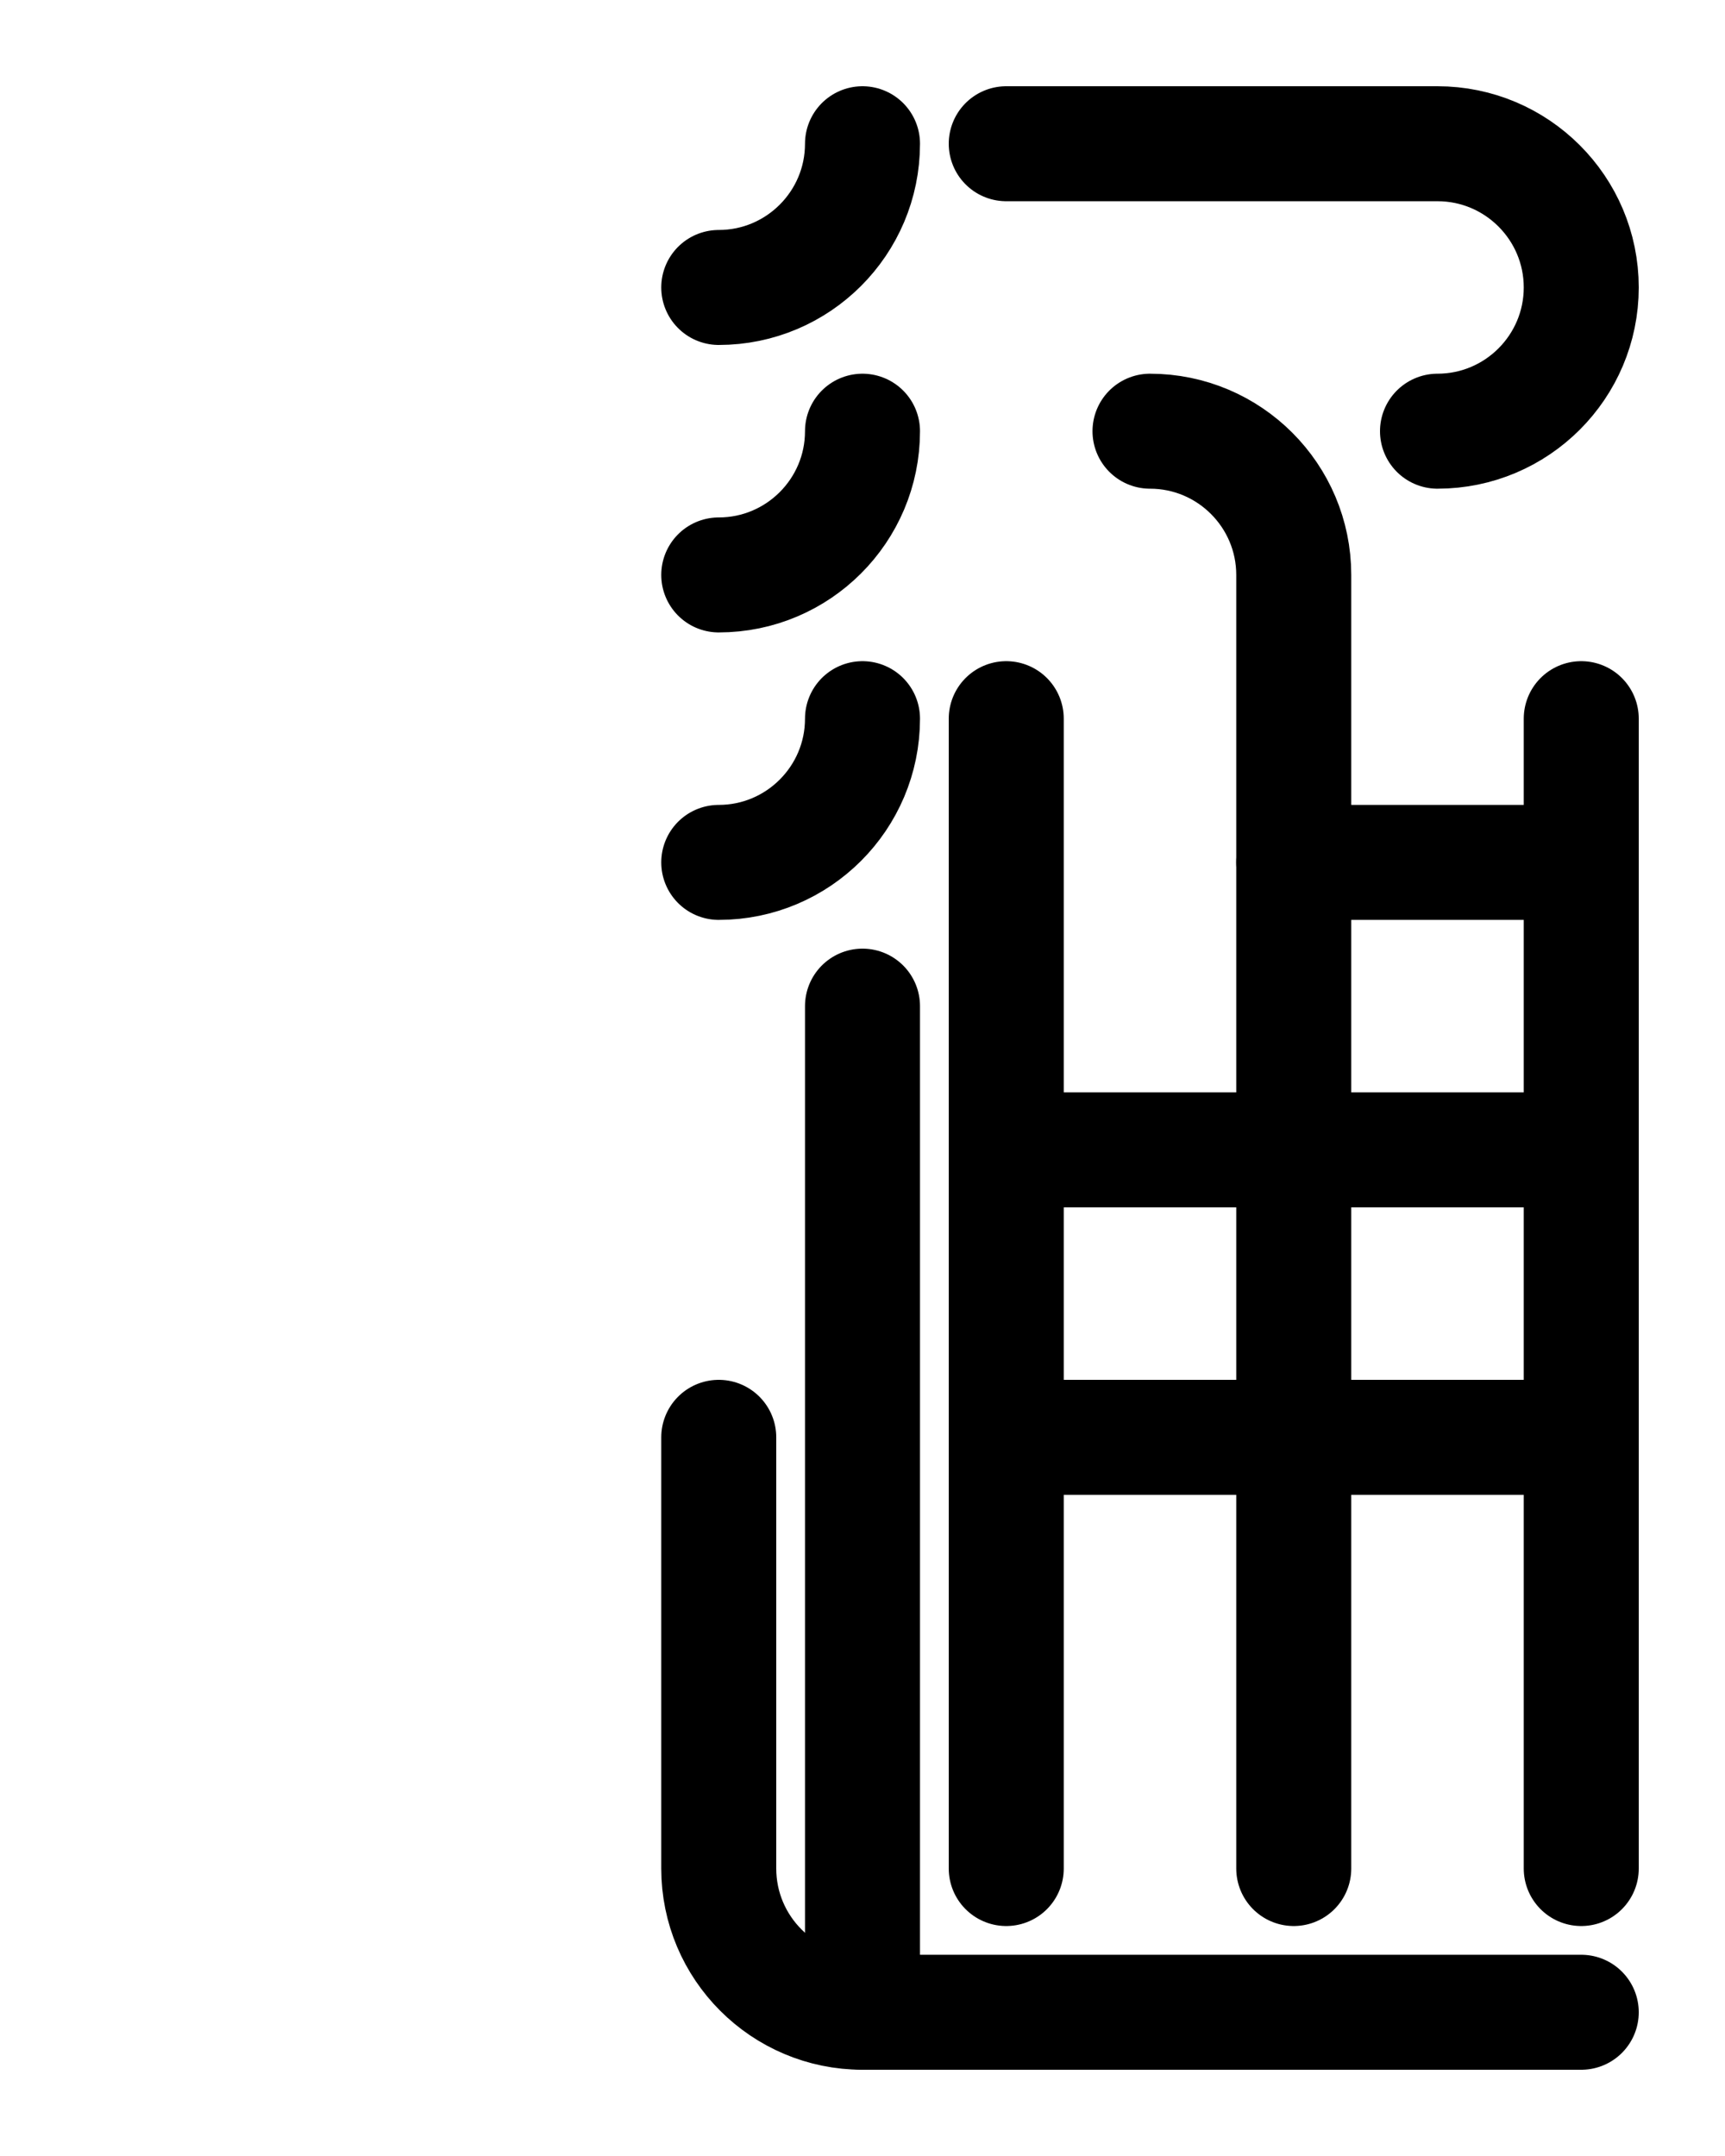 <?xml version="1.0" encoding="utf-8"?>
<!-- Generator: Adobe Illustrator 26.0.0, SVG Export Plug-In . SVG Version: 6.00 Build 0)  -->
<svg version="1.1" id="图层_1" xmlns="http://www.w3.org/2000/svg" xmlns:xlink="http://www.w3.org/1999/xlink" x="0px" y="0px"
	 viewBox="0 0 720 900" style="enable-background:new 0 0 720 900;" xml:space="preserve">
<style type="text/css">
	.st0{fill:none;stroke:#000000;stroke-width:48;stroke-linecap:round;stroke-linejoin:round;stroke-miterlimit:10;}
</style>
<path class="st0" d="M540,780V240c0-33.1-26.9-60-60-60"/>
<line class="st0" x1="420" y1="780" x2="420" y2="300"/>
<line class="st0" x1="660" y1="780" x2="660" y2="300"/>
<line class="st0" x1="540" y1="360" x2="660" y2="360"/>
<line class="st0" x1="420" y1="480" x2="660" y2="480"/>
<line class="st0" x1="420" y1="600" x2="660" y2="600"/>
<path class="st0" d="M420,60h180c33.1,0,60,26.9,60,60v0c0,33.1-26.9,60-60,60"/>
<path class="st0" d="M300,120c33.1,0,60-26.9,60-60"/>
<line class="st0" x1="360" y1="420" x2="360" y2="840"/>
<path class="st0" d="M300,240c33.1,0,60-26.9,60-60"/>
<path class="st0" d="M300,360c33.1,0,60-26.9,60-60"/>
<path class="st0" d="M300,600v180c0,33.1,26.9,60,60,60h300"/>
</svg>
